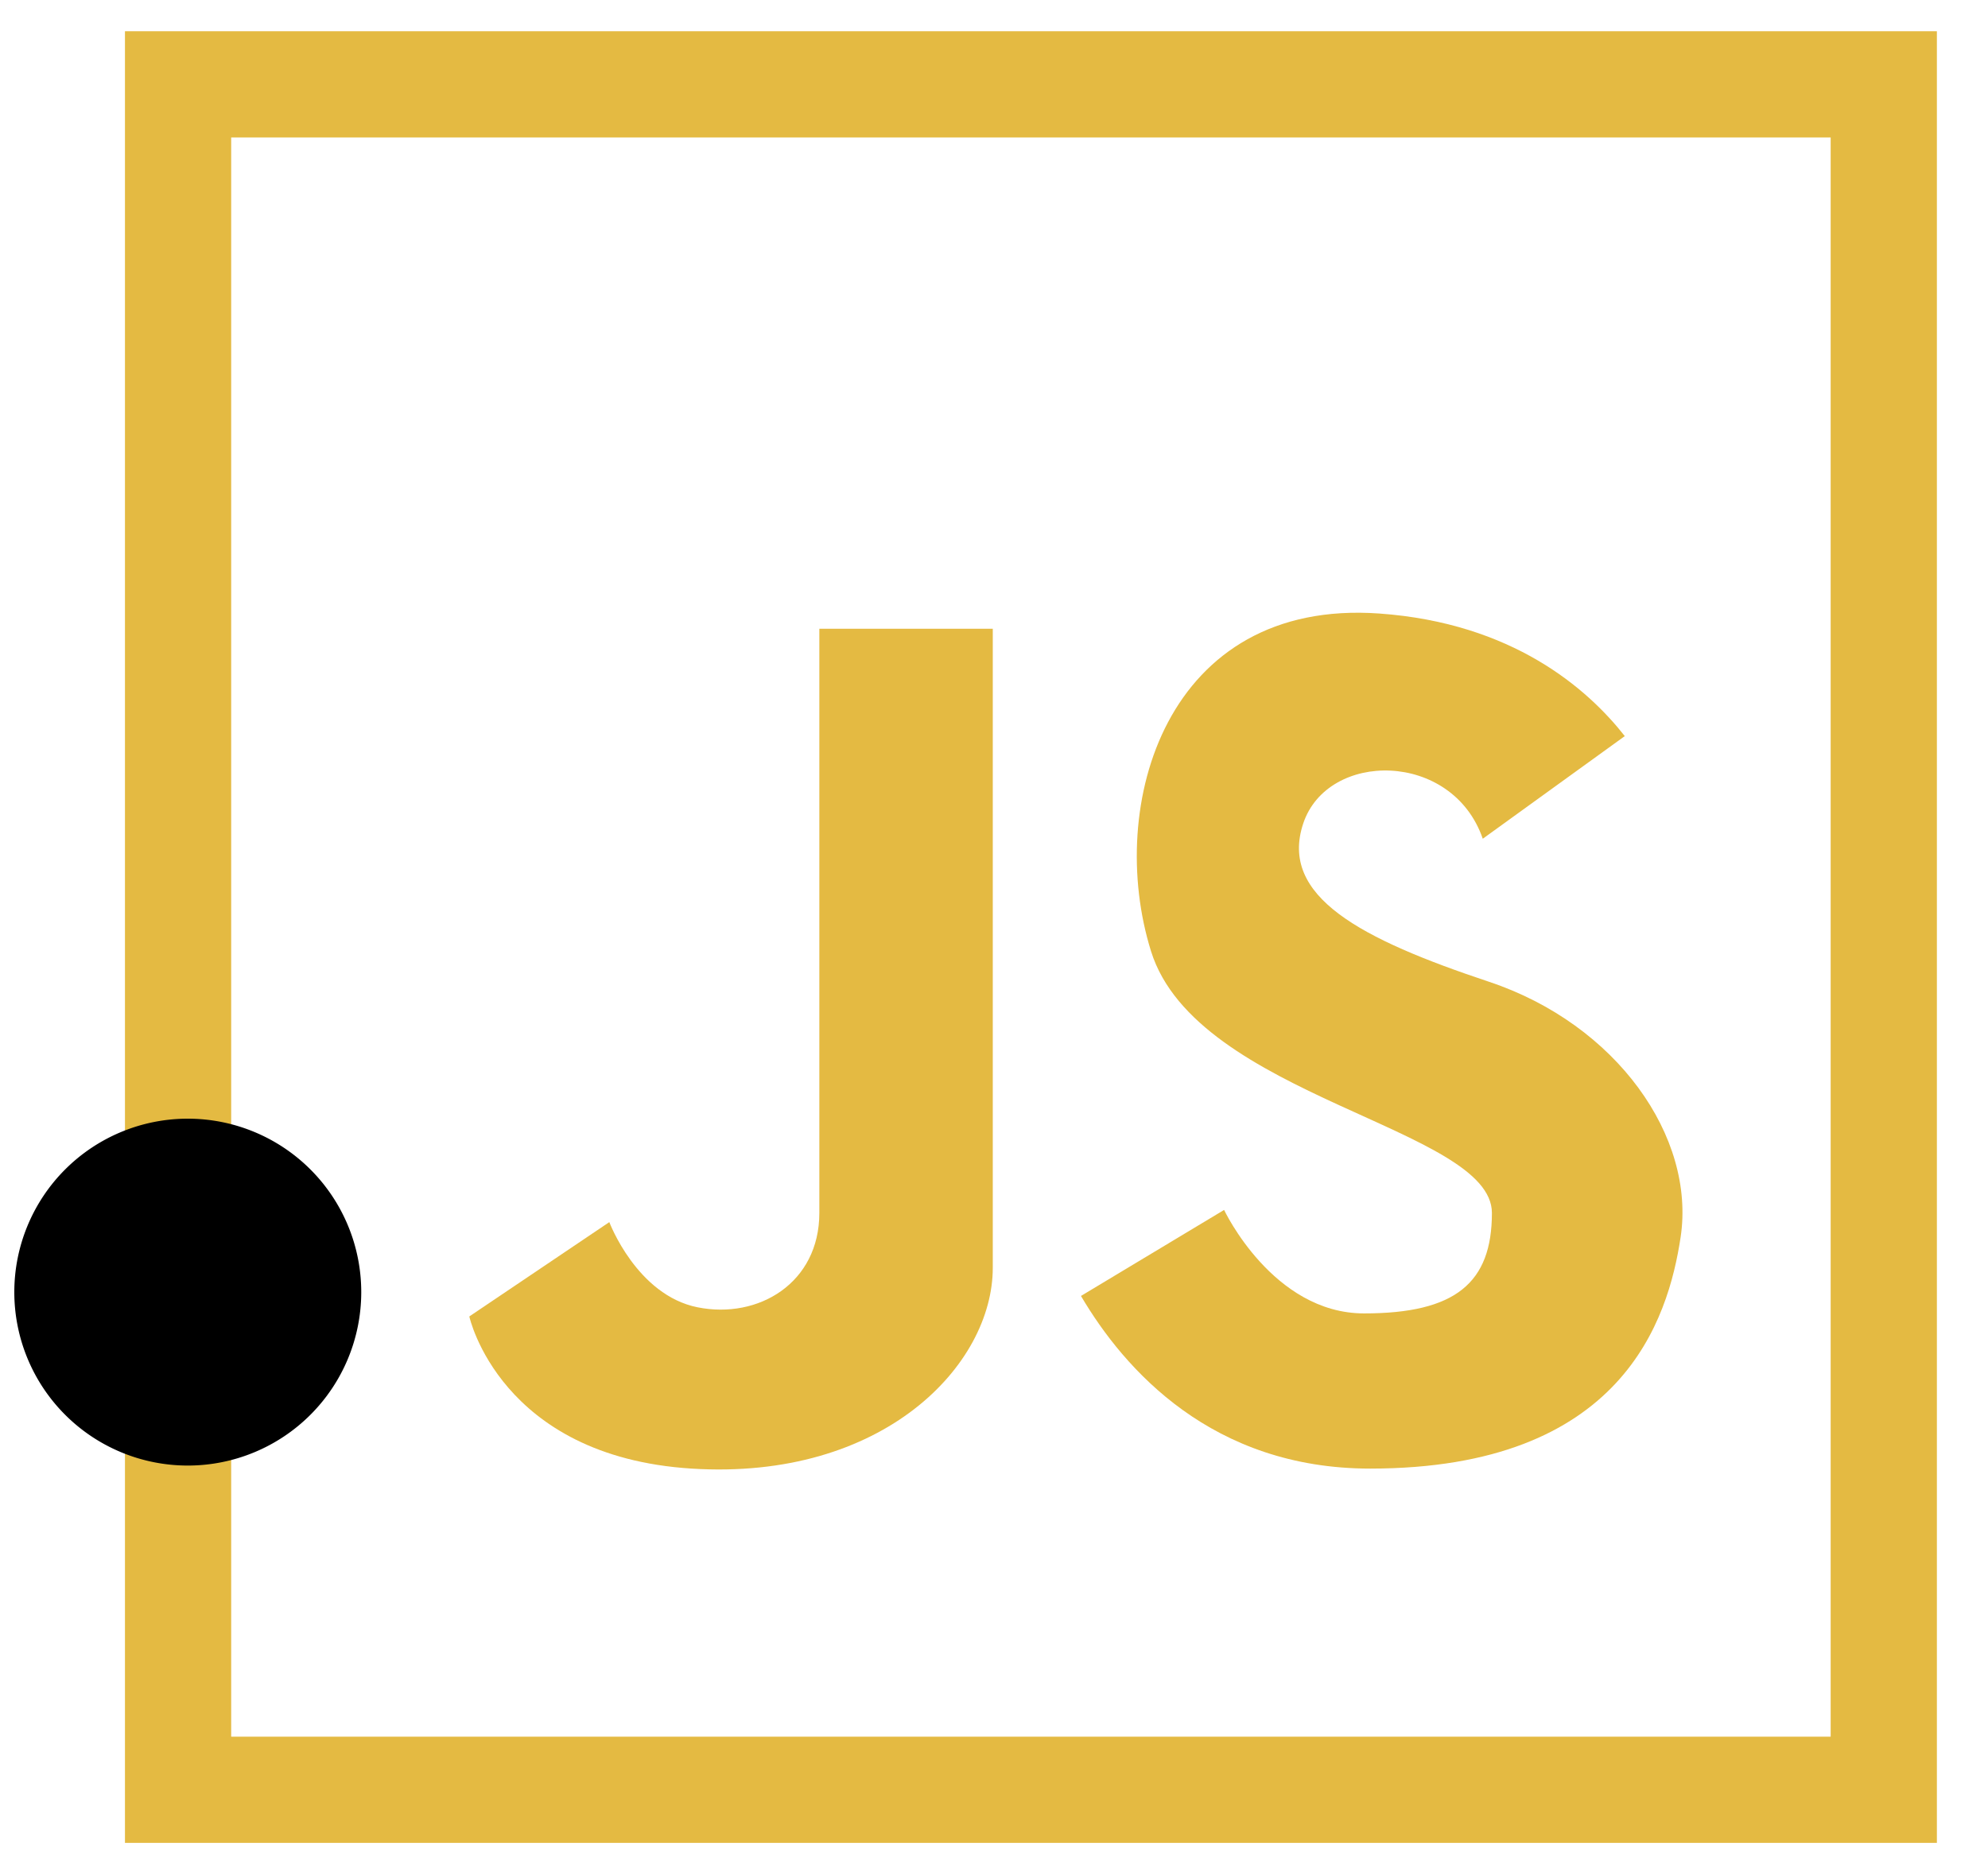 <svg width="70" height="66" fill="none" xmlns="http://www.w3.org/2000/svg"><g id="javascript 1"><g id="Group" fill="#E4BA42"><path id="Vector" d="M52.21 29.537c-1.071-3.108-5.465-3.108-6.322-.536-.857 2.572 2.036 4.072 6.537 5.572 4.5 1.5 7.287 5.465 6.751 9.002-.436 2.874-2.036 8.144-10.93 8.144-5.56 0-8.649-3.475-10.184-6.08l5.04-3.029s1.714 3.644 4.93 3.644c3.214 0 4.5-1.072 4.5-3.537 0-3-10.395-4.072-12.002-9.215-1.608-5.144.536-12.431 8.037-11.896 4.688.335 7.325 2.638 8.644 4.317l-5 3.614z"/><path id="Vector_2" d="M28.85 22.143v20.575c0 2.464-2.144 3.75-4.287 3.321-2.143-.428-3.108-3-3.108-3l-4.93 3.322s1.072 4.93 7.824 5.358c6.75.429 10.608-3.643 10.608-7.073V22.143H28.85z"/></g><path id="Rectangle 14 (Stroke)" fill-rule="evenodd" clip-rule="evenodd" d="M64.46 4.84H8.14v56.32h56.32V4.84zM4.4 1.1v63.8h63.8V1.1H4.4z" fill="#E4BA42"/><path id="Vector_3" d="M6.612 51.612a6.108 6.108 0 100-12.216 6.108 6.108 0 000 12.216z" fill="#000"/></g></svg>